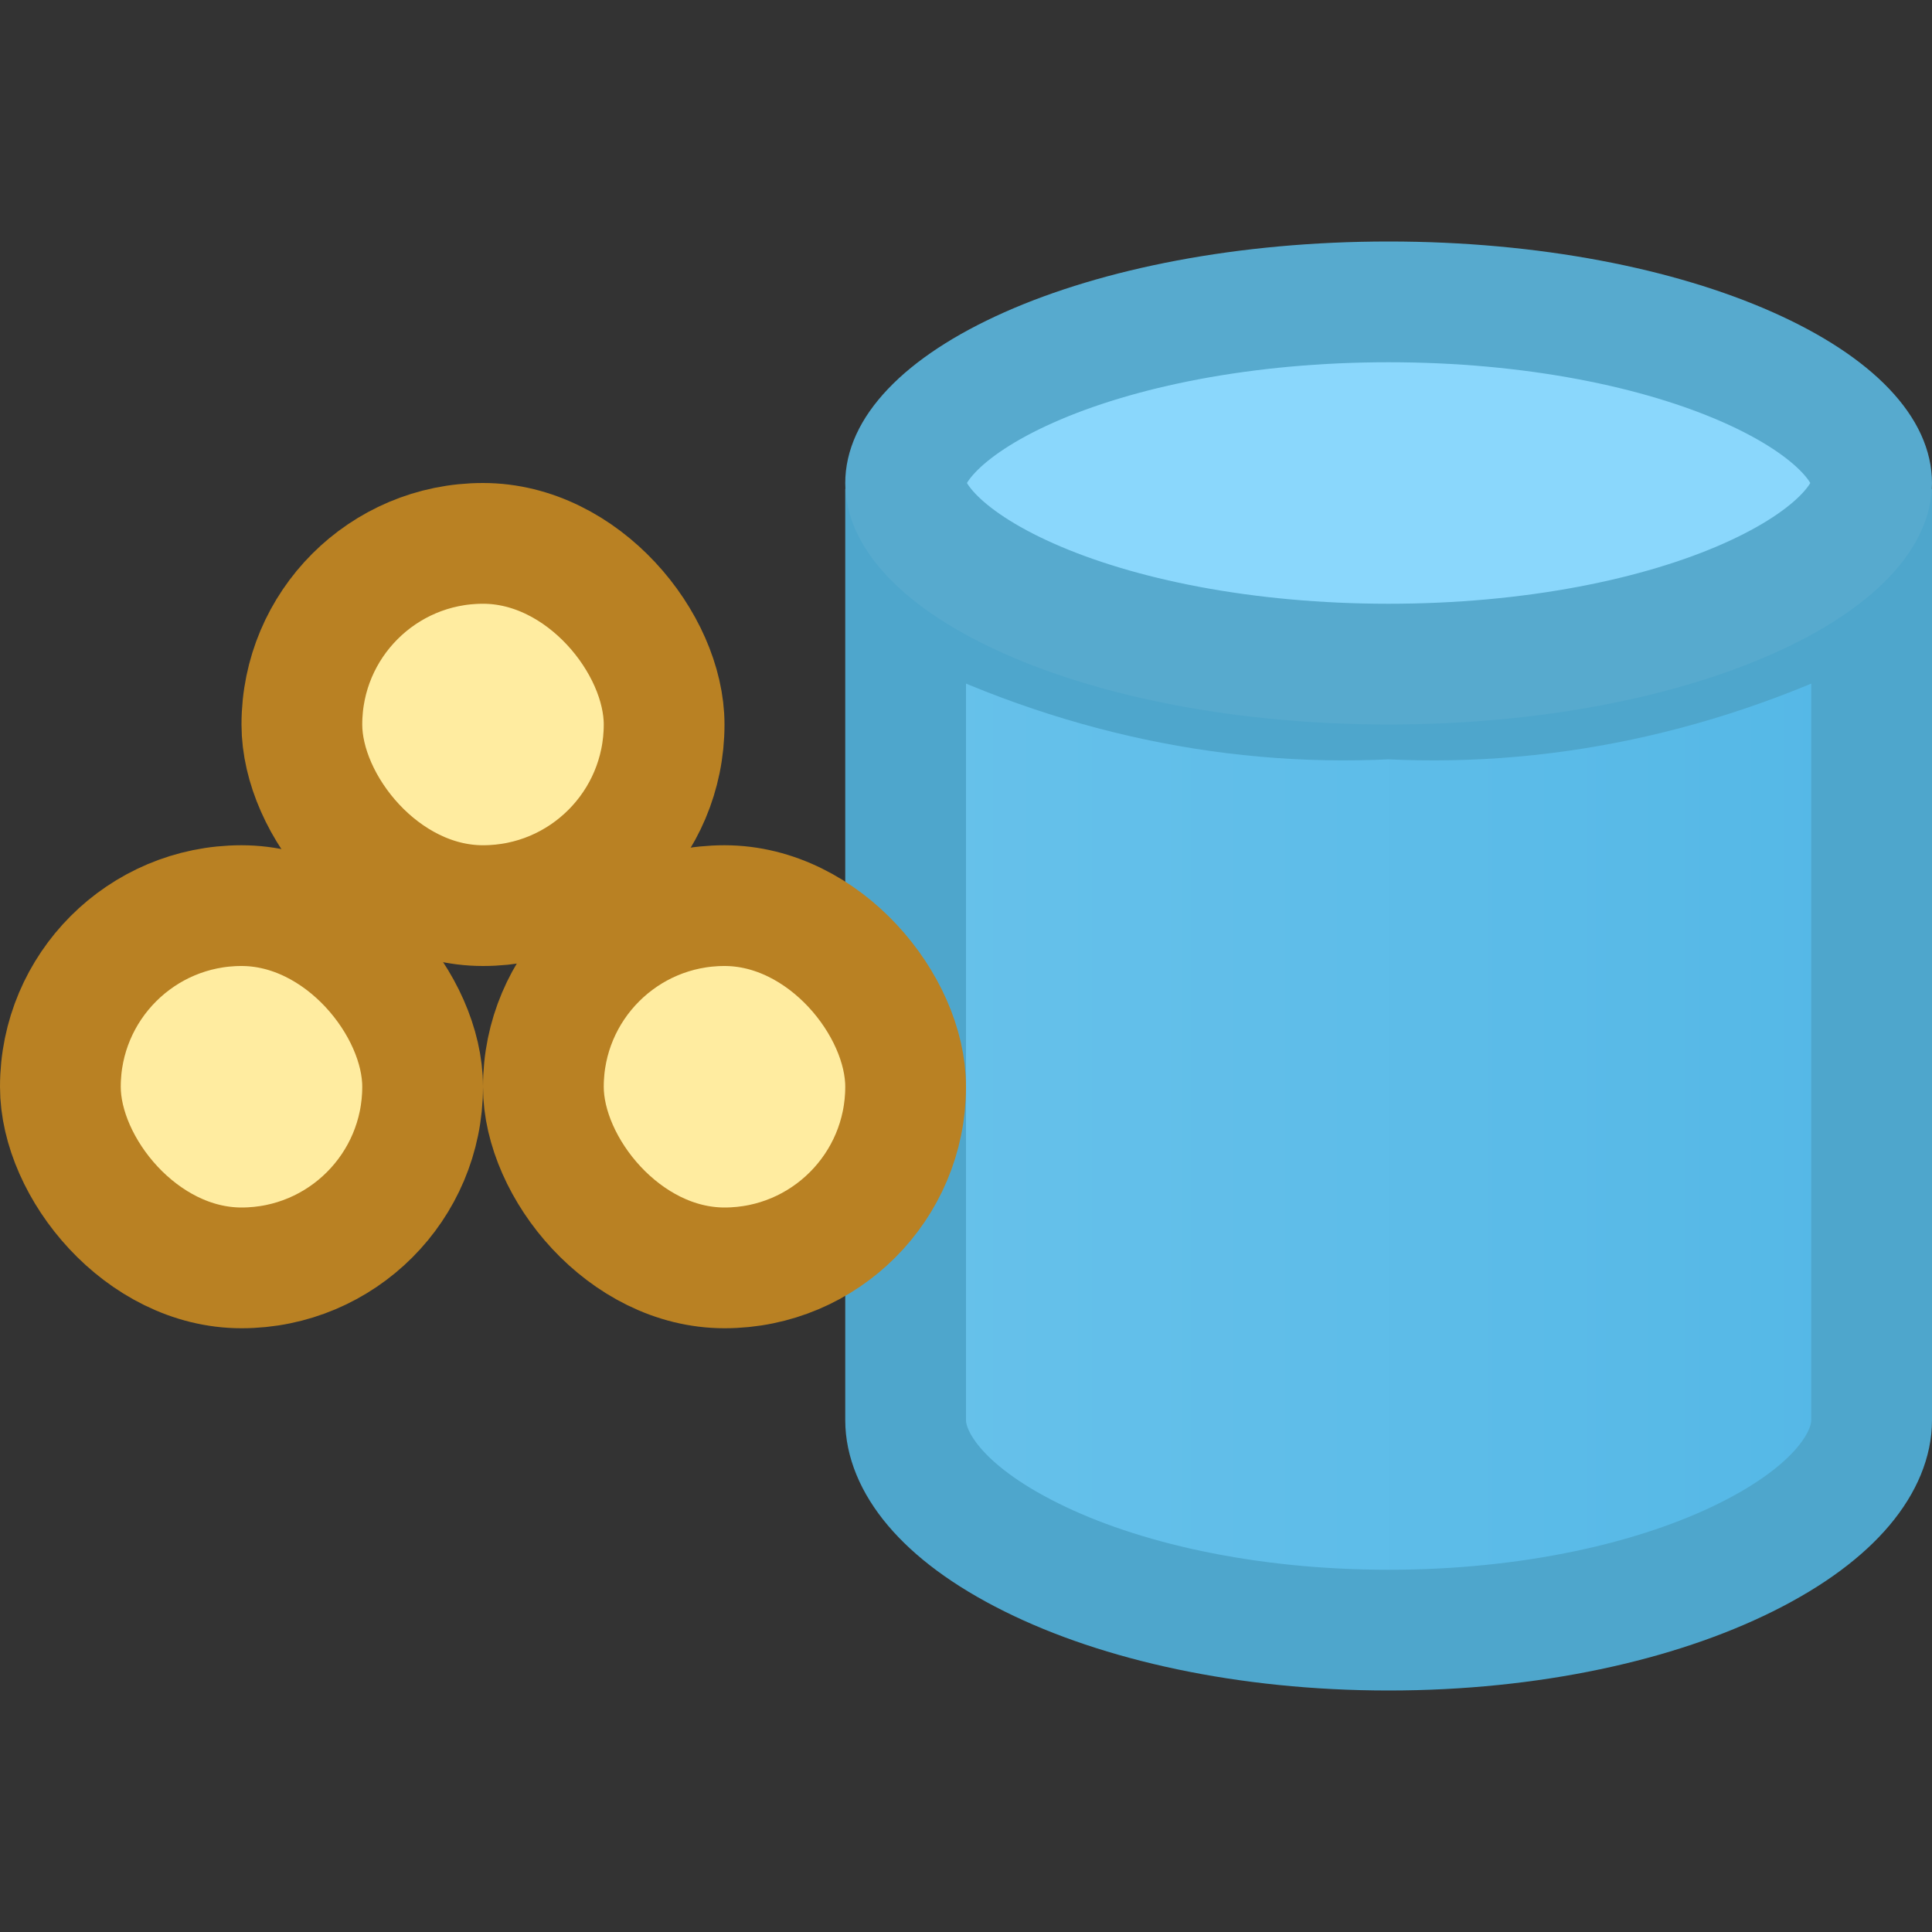 <svg width="16" height="16" viewBox="0 0 16 16" fill="none" xmlns="http://www.w3.org/2000/svg">
<rect x="0" y="0" width="16" height="16" fill="#333333" stroke="none"/>
<path d="M7.5 11.762V4.875C8.772 5.542 10.129 5.857 11.5 5.788C12.871 5.857 14.228 5.542 15.5 4.875V11.762C15.5 12.088 15.222 12.518 14.46 12.897C13.728 13.261 12.682 13.5 11.5 13.5C10.318 13.5 9.272 13.261 8.541 12.897C7.778 12.518 7.5 12.088 7.5 11.762Z" fill="url(#paint0_linear_16_655)" stroke="#4EA6CC"/>
<path d="M15.5 4C15.5 4.113 15.45 4.259 15.284 4.434C15.116 4.611 14.848 4.793 14.479 4.957C13.742 5.285 12.689 5.5 11.5 5.5C10.311 5.5 9.258 5.285 8.521 4.957C8.152 4.793 7.884 4.611 7.716 4.434C7.55 4.259 7.5 4.113 7.5 4C7.5 3.887 7.55 3.741 7.716 3.566C7.884 3.389 8.152 3.207 8.521 3.043C9.258 2.715 10.311 2.5 11.5 2.5C12.689 2.5 13.742 2.715 14.479 3.043C14.848 3.207 15.116 3.389 15.284 3.566C15.45 3.741 15.5 3.887 15.5 4Z" fill="#8AD7FC" stroke="#57AACE"/>
<rect x="2.5" y="4.5" width="3" height="3" rx="1.5" fill="#FFECA0" stroke="#B98123"/>
<rect x="0.5" y="7.5" width="3" height="3" rx="1.5" fill="#FFECA0" stroke="#B98123"/>
<rect x="4.5" y="7.5" width="3" height="3" rx="1.5" fill="#FFECA0" stroke="#B98123"/>
<defs>
<linearGradient id="paint0_linear_16_655" x1="7" y1="7.5" x2="16" y2="7.5" gradientUnits="userSpaceOnUse">
<stop stop-color="#68C2EB"/>
<stop offset="1" stop-color="#53B7E6"/>
</linearGradient>
</defs>
</svg>
